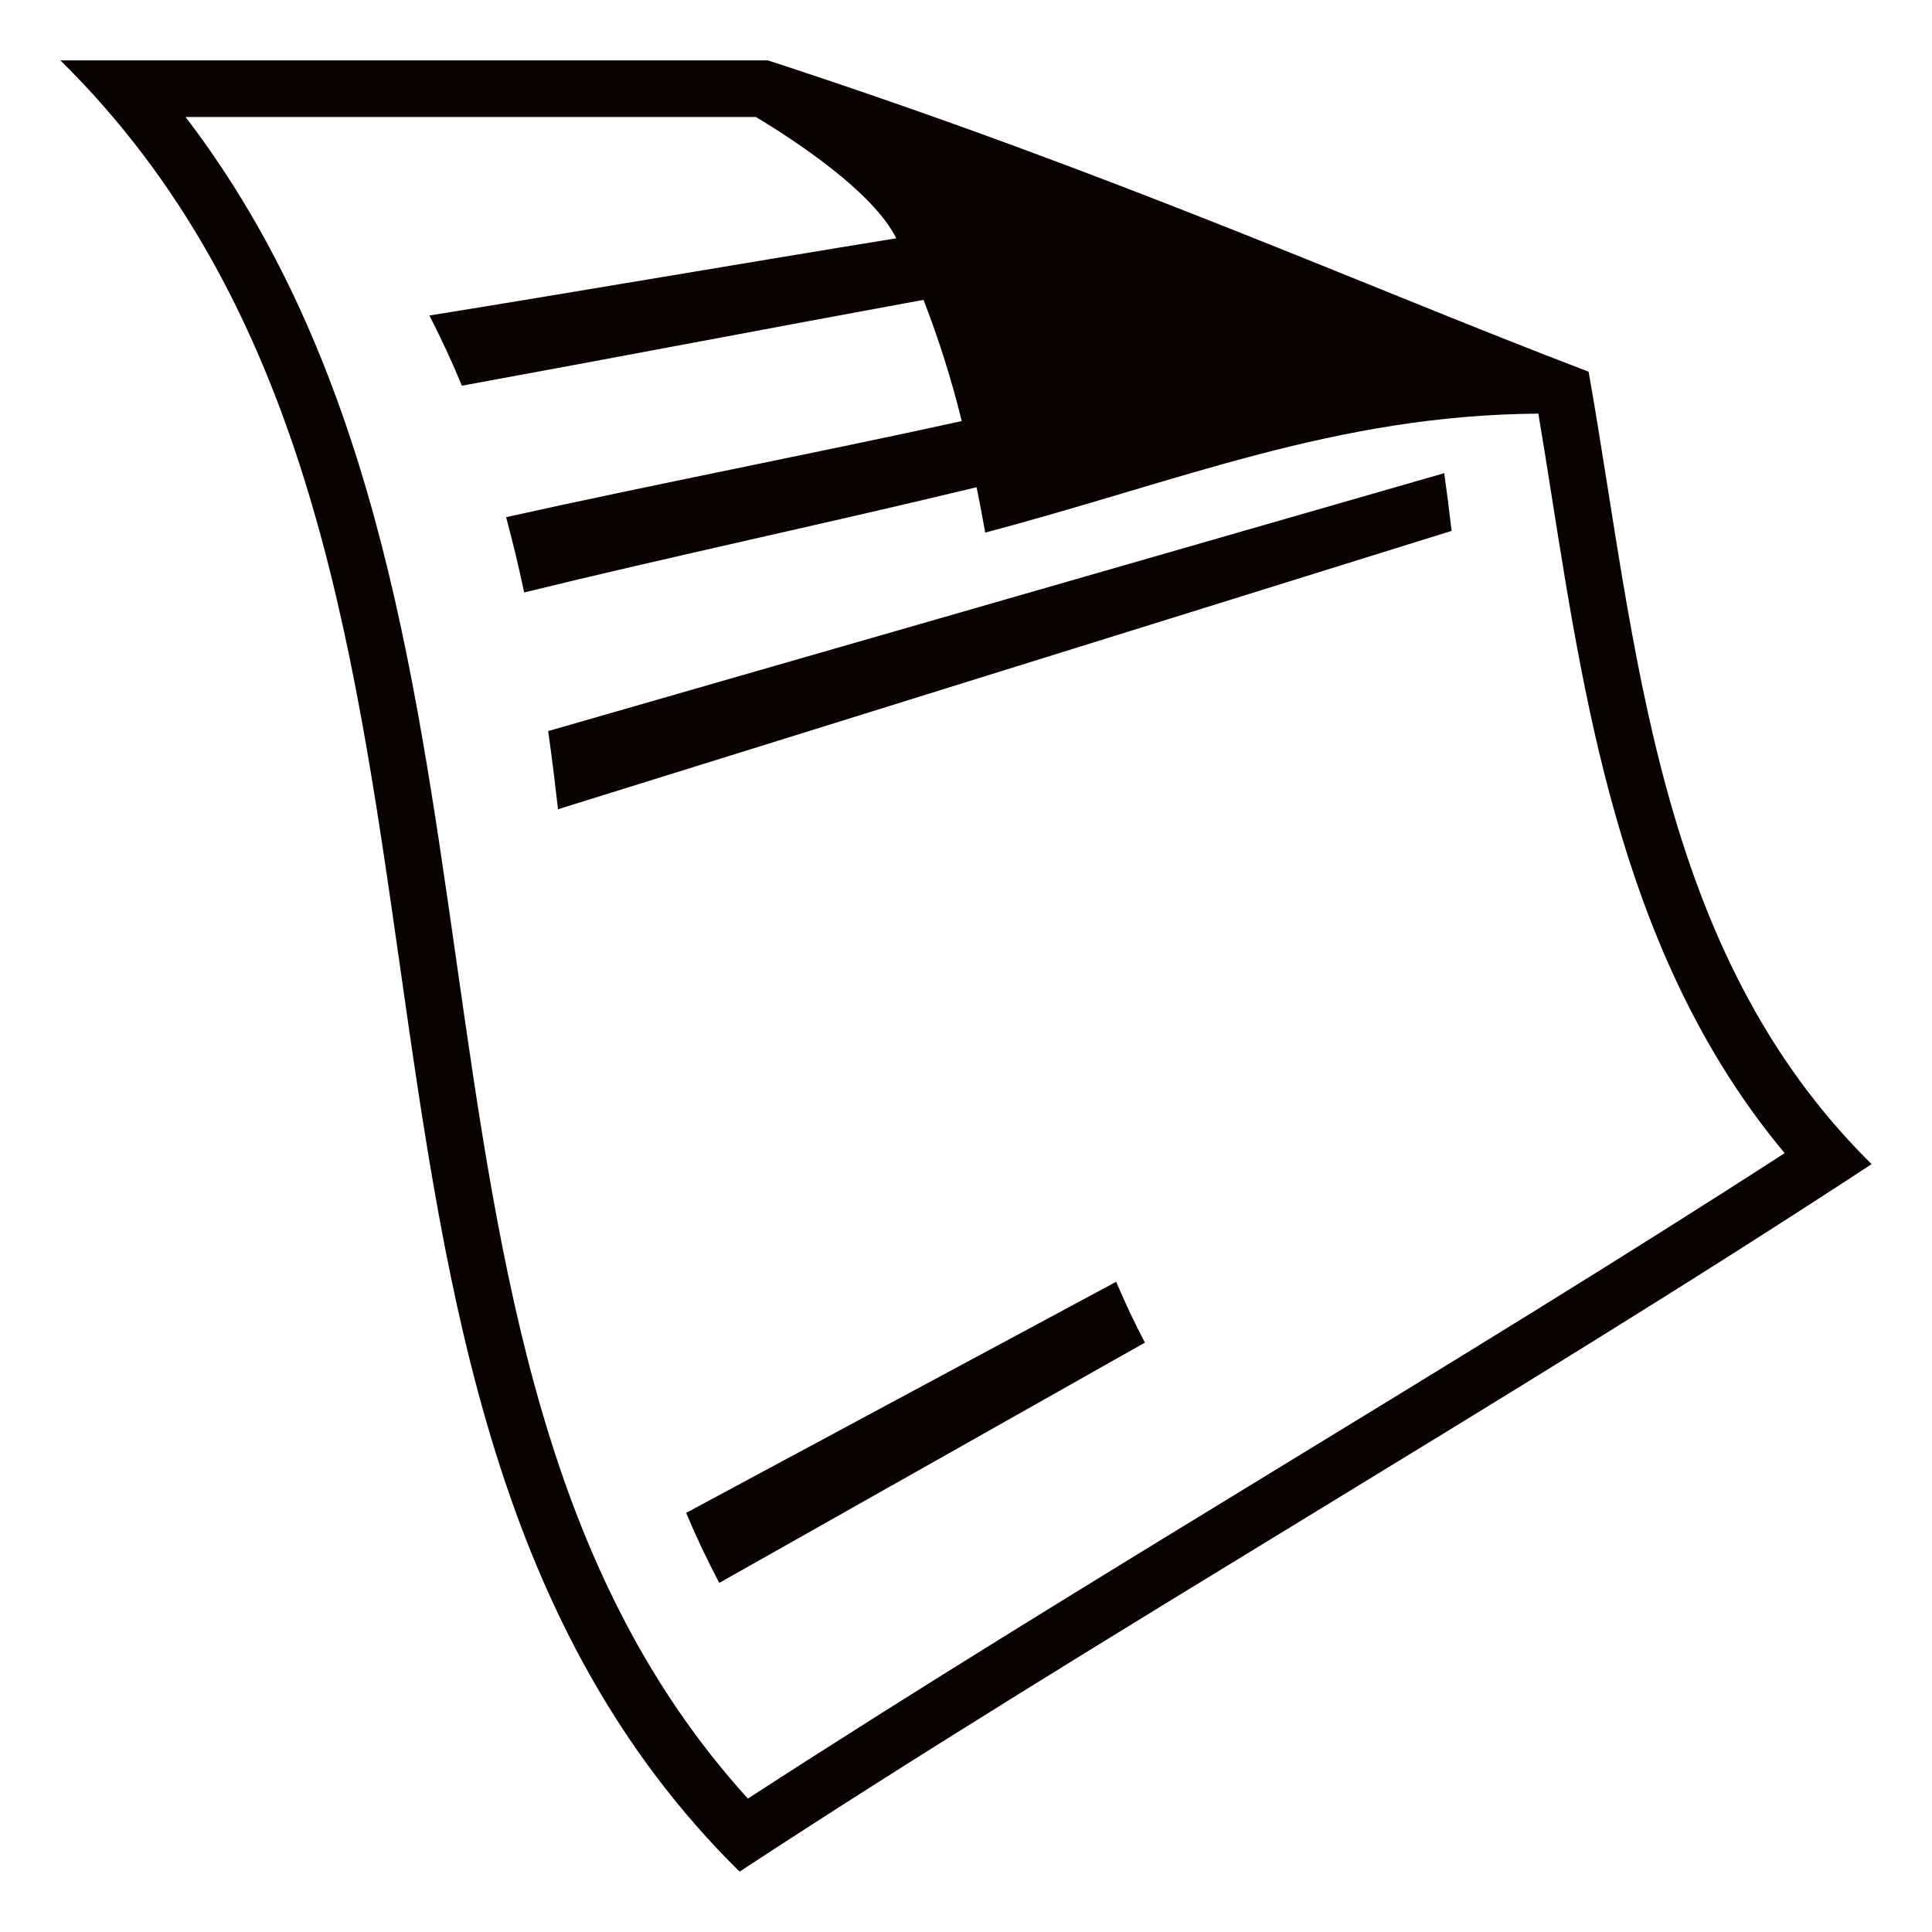 <svg width="64" height="64" viewBox="0 0 64 64" fill="none" xmlns="http://www.w3.org/2000/svg">
<path d="M52.625 12.313C45.182 9.476 37.063 5.796 25.438 2H2C18.22 17.979 8.278 46.019 24.5 62C36.433 54.17 50.065 46.393 62 38.563C54.826 31.495 54.222 21.347 52.625 12.313ZM24.775 59.581C18.016 52.139 16.6 42.214 15.105 31.733C13.71 21.96 12.275 11.894 6.147 3.875H25.042C26.358 4.669 28.927 6.36 29.69 7.894C24.712 8.701 19.153 9.657 14.225 10.452C14.618 11.214 14.976 11.99 15.3 12.777C20.172 11.887 25.671 10.836 30.593 9.933C31.101 11.243 31.524 12.585 31.859 13.949C27.023 15.01 21.532 16.071 16.765 17.132C16.987 17.956 17.186 18.787 17.364 19.626C22.094 18.464 27.548 17.302 32.351 16.14C32.452 16.639 32.548 17.139 32.636 17.642C39.084 15.942 44.232 13.751 50.96 13.702C51.115 14.619 51.261 15.545 51.414 16.511C52.561 23.759 53.85 31.892 59.119 38.199C53.699 41.704 47.904 45.241 42.281 48.674C36.436 52.244 30.404 55.926 24.775 59.581Z" fill="#080200"/>
<path d="M18.159 24.218C18.28 25.077 18.386 25.94 18.486 26.807L48.086 17.586C48.013 16.948 47.932 16.31 47.842 15.674C37.947 18.521 28.053 21.371 18.159 24.218ZM22.729 50.116C23.06 50.902 23.426 51.677 23.826 52.436C28.528 49.783 33.228 47.129 37.927 44.476C37.581 43.818 37.263 43.145 36.975 42.46C32.227 45.014 27.479 47.564 22.729 50.116Z" fill="#080200"/>
</svg>

